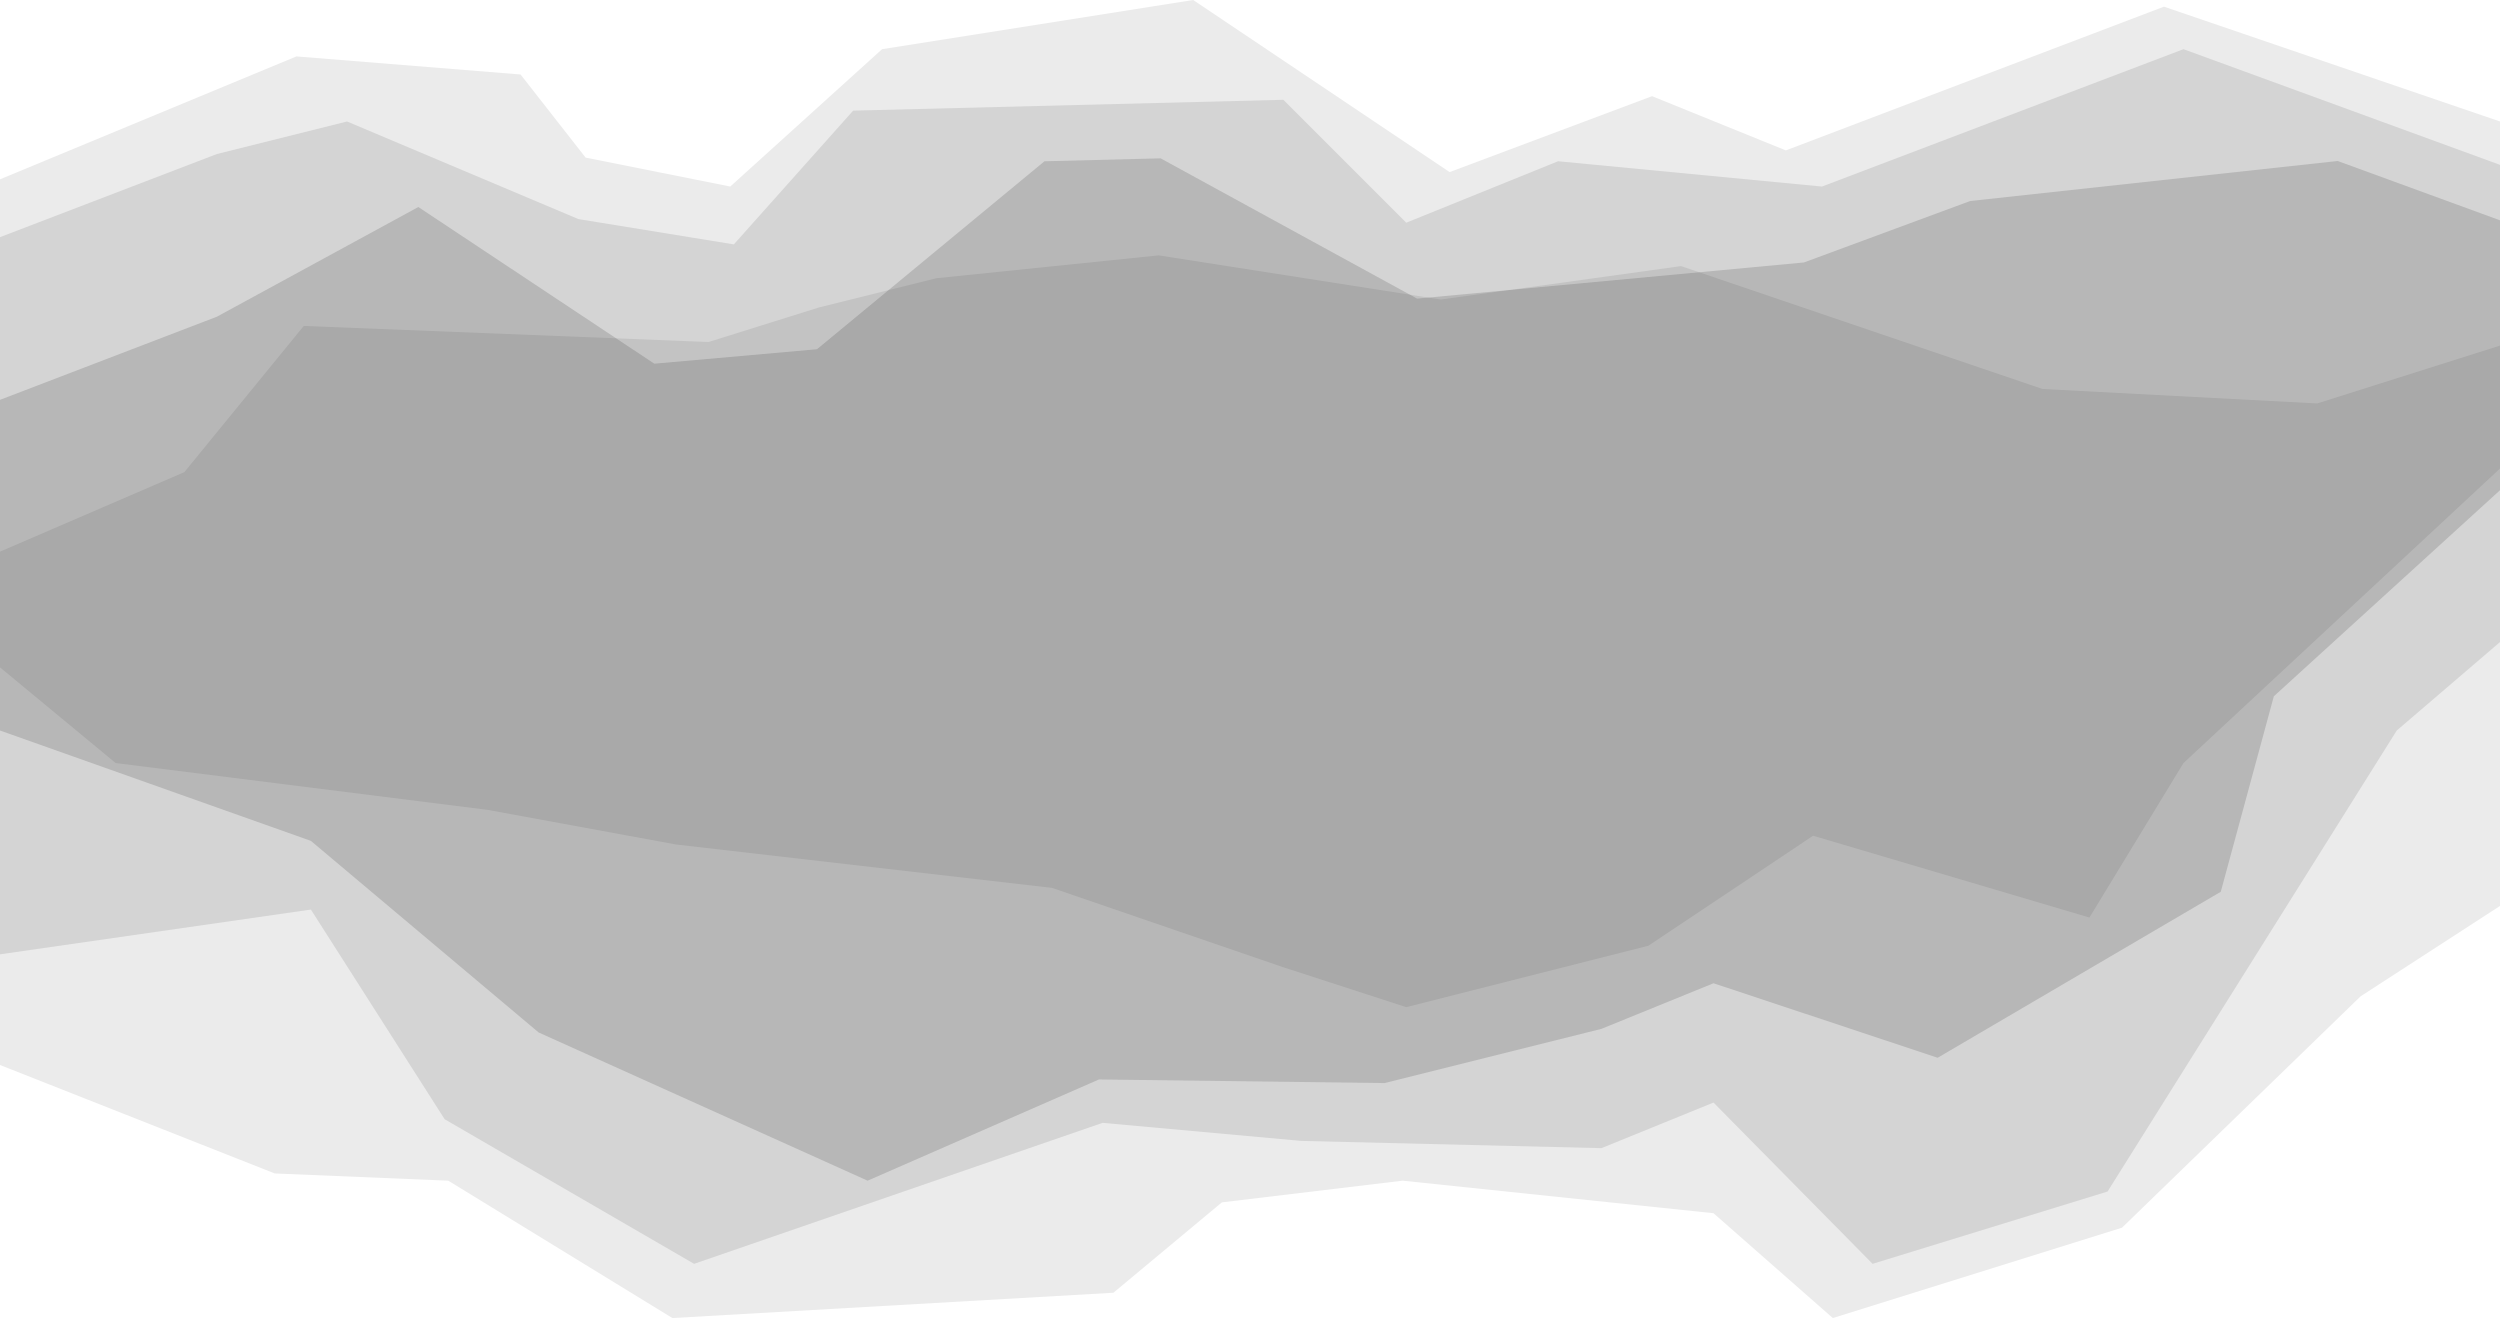 <?xml version="1.0" encoding="utf-8"?>
<!-- Generator: Adobe Illustrator 16.0.0, SVG Export Plug-In . SVG Version: 6.00 Build 0)  -->
<!DOCTYPE svg PUBLIC "-//W3C//DTD SVG 1.1//EN" "http://www.w3.org/Graphics/SVG/1.1/DTD/svg11.dtd">
<svg version="1.1" id="Layer_1" xmlns="http://www.w3.org/2000/svg" xmlns:xlink="http://www.w3.org/1999/xlink" x="0px" y="0px"
	 width="612px" height="322.659px" viewBox="0 0 612 322.659" enable-background="new 0 0 612 322.659" xml:space="preserve">
<polygon opacity="0.08" points="0,43.899 72.566,13.811 127.434,18.235 143.363,38.589 178.761,45.669 215.929,12.04 292.091,0 
	354.867,42.129 404.425,23.545 437.168,36.819 529.735,1.632 612,29.739 612,221.774 577.876,243.898 519.469,300.536 
	448.673,322.659 419.469,296.996 343.363,289.031 299.115,294.34 272.566,316.464 164.602,322.659 109.734,289.031 67.257,287.261 
	0,260.712 "/>
<polygon opacity="0.1" points="0,58.058 53.097,37.704 84.956,29.739 141.593,53.633 179.646,59.828 208.85,27.084 314.159,24.429 
	344.248,54.518 381.416,39.474 446.018,45.668 534.514,12.04 612,40.358 612,157.173 586.726,178.828 515.93,291.686 
	458.407,309.385 419.469,269.903 392.035,281.067 318.584,279.296 269.912,274.872 169.912,309.385 108.85,273.987 76.106,222.66 
	0,233.62 "/>
<polygon opacity="0.14" points="0,97.881 53.097,77.527 102.409,50.677 160.177,89.031 200,85.491 255.685,39.479 284.12,38.762 
	346.902,73.102 441.593,64.252 482.301,49.208 572.266,39.412 612,53.933 612,120.004 556.637,170.447 543.643,218.305 
	474.336,258.943 419.469,240.7 392.035,251.864 338.938,265.137 269.026,264.252 212.39,289.031 131.858,252.748 76.106,205.845 
	0,178.828 "/>
<polygon opacity="0.08" points="612,114.692 534.514,186.792 511.493,224.613 443.846,204.585 403.54,231.507 344.248,246.55 
	314.02,236.74 257.522,217.348 165.487,206.728 119.332,198.248 28.318,186.792 0,163.365 0,135.046 45.133,115.578 74.36,79.796 
	173.451,83.719 200.456,75.268 229.197,68.114 283.641,62.517 352.718,73.324 411.505,65.135 500,95.224 567.257,98.763 612,84.604 
	"/>
</svg>
